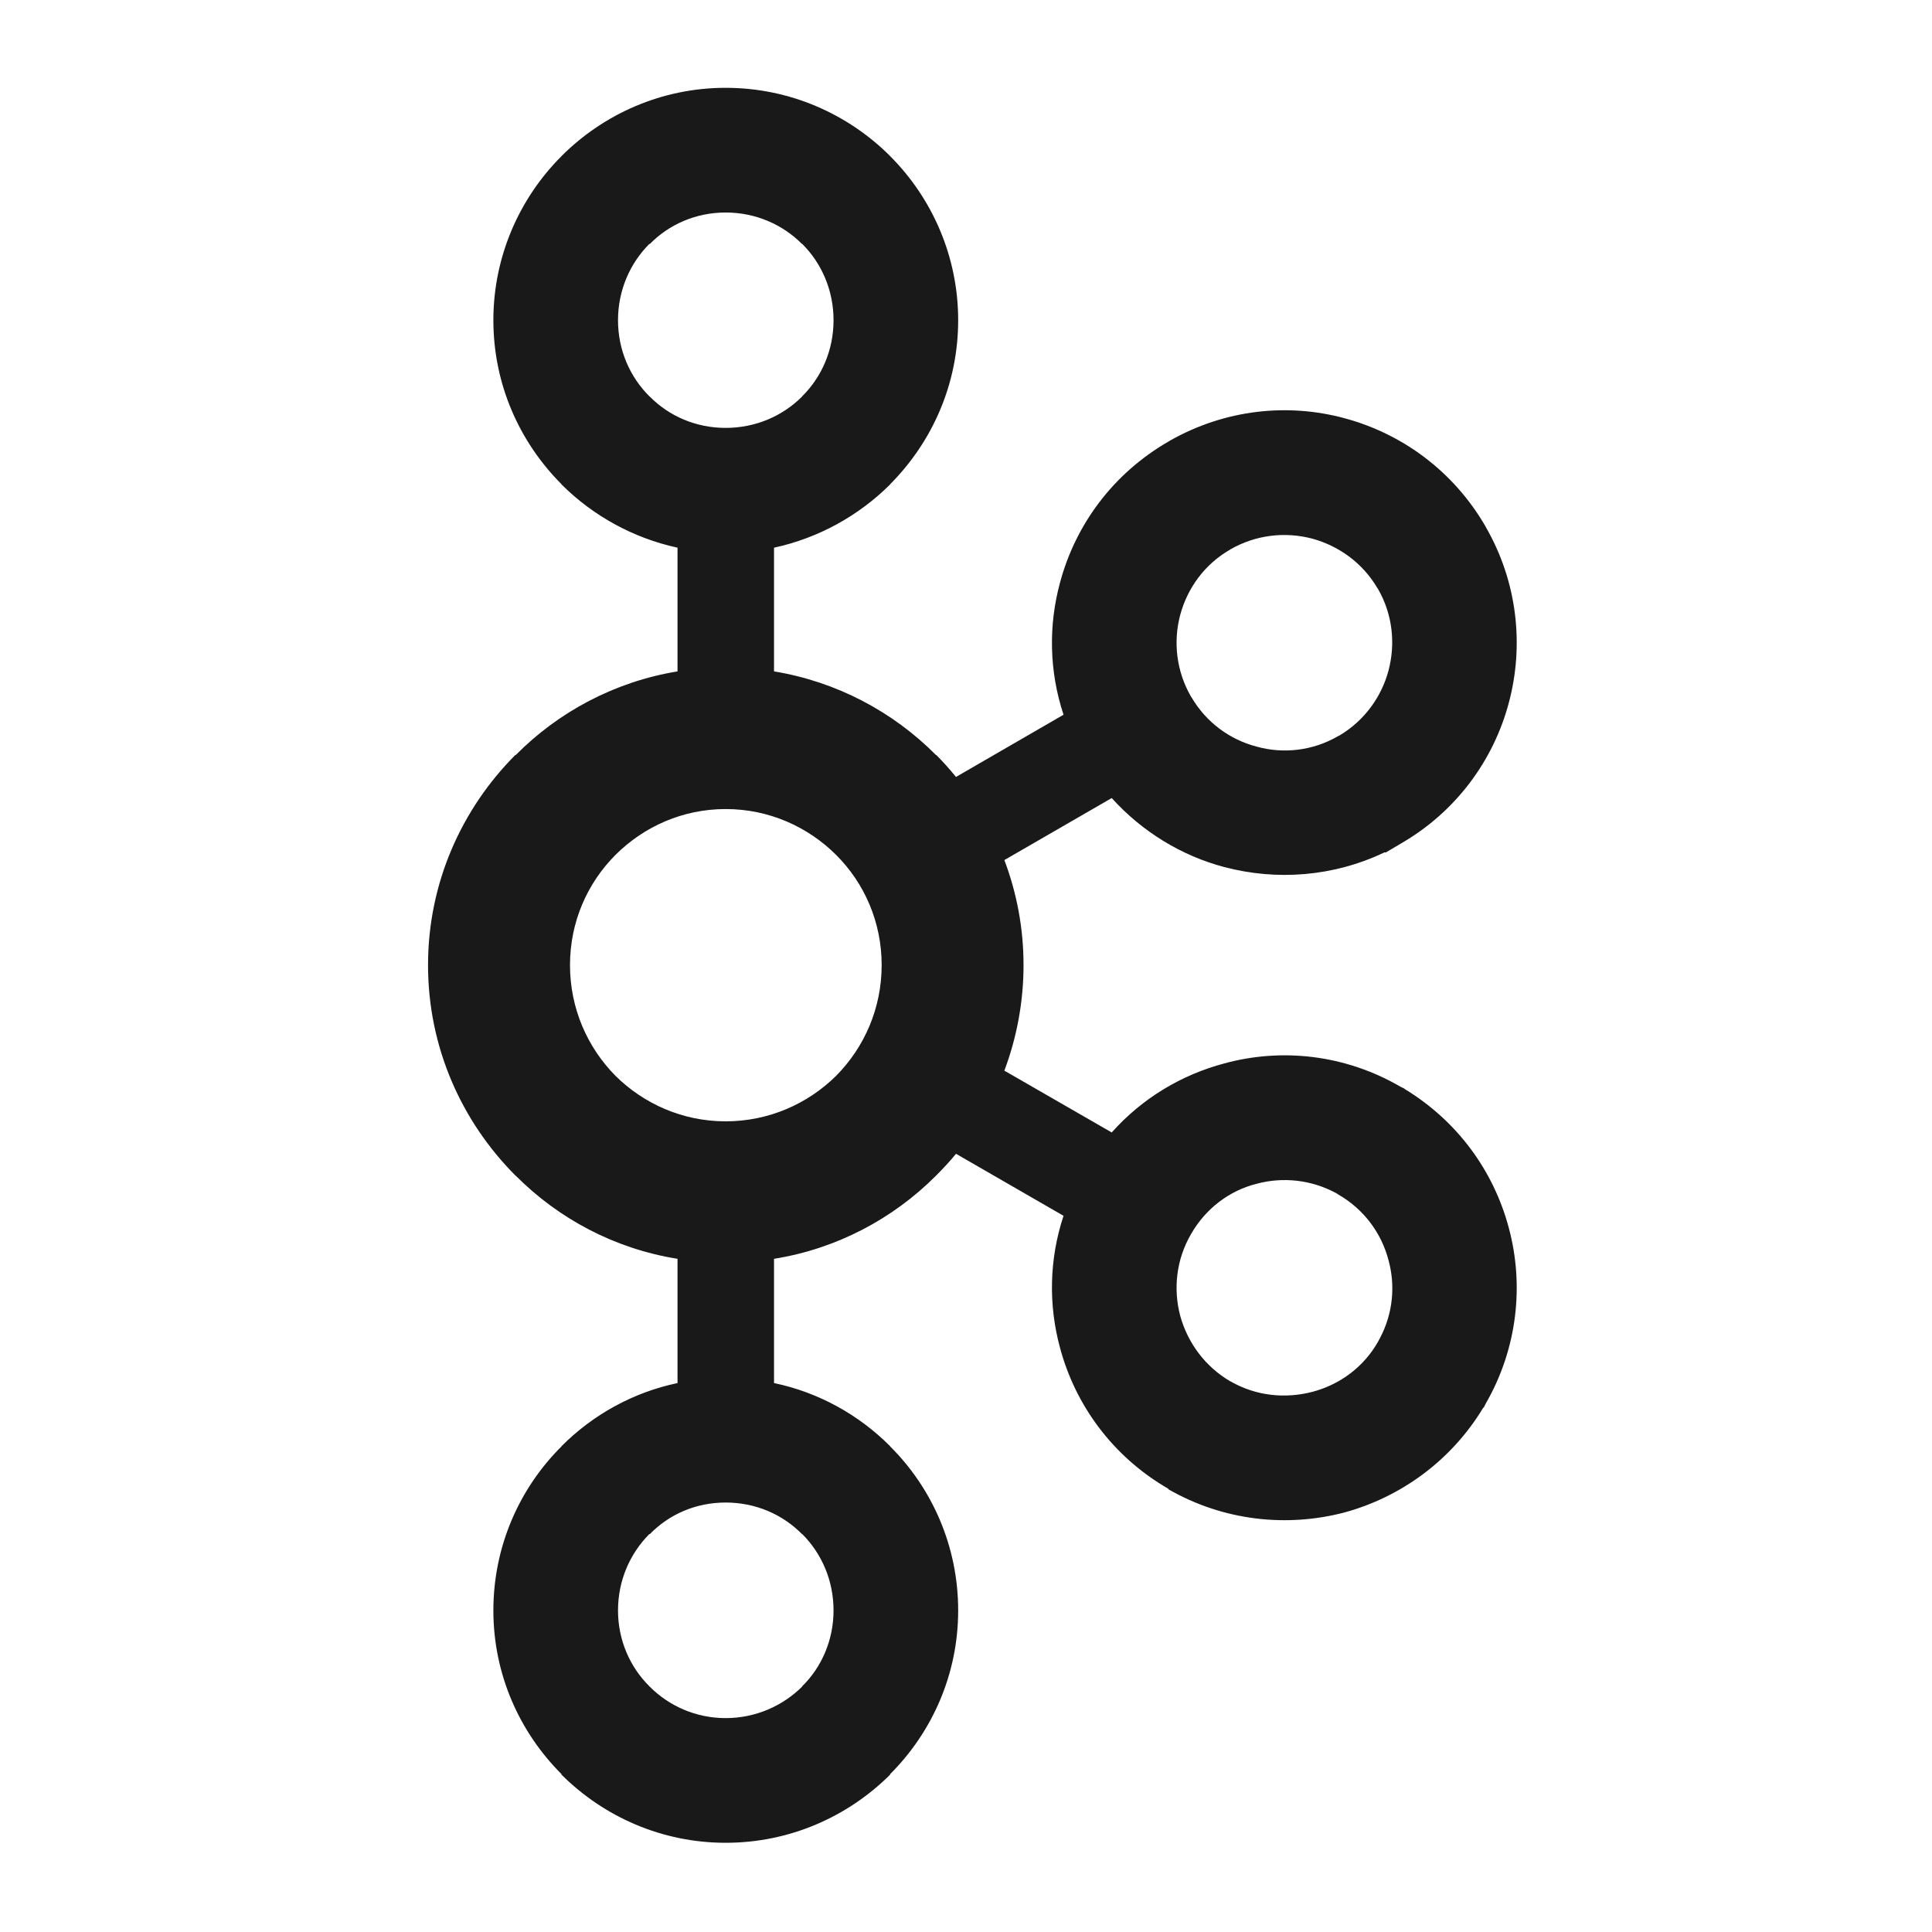 <svg viewBox="-100.65 -20.65 454.30 454.30" version="1.1" xmlns="http://www.w3.org/2000/svg" xmlns:xlink="http://www.w3.org/1999/xlink" preserveAspectRatio="xMidYMid" fill="#000000"><g id="SVGRepo_bgCarrier" stroke-width="0"></g><g id="SVGRepo_tracerCarrier" stroke-linecap="round" stroke-linejoin="round"></g><g id="SVGRepo_iconCarrier"> <g> <path d="M87.932,36.714 C83.383,32.143 77.036,29.32 69.981,29.32 C62.952,29.32 56.655,32.143 52.159,36.714 L52.03,36.714 C47.494,41.263 44.671,47.614 44.671,54.643 C44.671,61.699 47.494,67.996 52.03,72.519 L52.159,72.621 C56.655,77.17 62.952,79.967 69.981,79.967 C77.036,79.967 83.383,77.17 87.932,72.621 L87.999,72.519 C92.557,67.996 95.353,61.699 95.353,54.643 C95.353,47.614 92.557,41.263 87.999,36.714 L87.932,36.714 Z M69.981,383.354 C77.036,383.354 83.383,380.481 87.932,375.986 L87.999,375.852 C92.557,371.365 95.353,365.014 95.353,358.035 C95.353,350.979 92.557,344.655 87.999,340.083 L87.932,340.083 C83.383,335.458 77.036,332.662 69.981,332.662 C62.952,332.662 56.655,335.458 52.159,340.083 L52.03,340.083 C47.494,344.655 44.671,350.979 44.671,358.035 C44.671,365.014 47.494,371.365 52.03,375.852 L52.159,375.986 C56.655,380.481 62.952,383.354 69.981,383.354 Z M207.953,306.634 C214.228,304.988 219.91,300.961 223.376,294.873 L223.844,293.986 C226.926,288.21 227.488,281.547 225.842,275.642 C224.183,269.318 220.107,263.725 214.032,260.224 L213.68,259.987 C207.762,256.745 201.018,256.04 194.823,257.713 C188.526,259.283 182.871,263.488 179.423,269.527 C175.931,275.508 175.2,282.408 176.872,288.758 C178.598,295.002 182.634,300.649 188.669,304.176 L188.709,304.176 C194.756,307.651 201.607,308.28 207.953,306.634 Z M95.969,180.387 C89.315,173.75 80.145,169.593 69.981,169.593 C59.857,169.593 50.709,173.75 44.069,180.387 C37.459,187.001 33.383,196.148 33.383,206.285 C33.383,216.45 37.459,225.624 44.069,232.314 C50.709,238.896 59.857,243.026 69.981,243.026 C80.145,243.026 89.315,238.896 95.969,232.314 C102.592,225.624 106.668,216.45 106.668,206.285 C106.668,196.148 102.592,187.001 95.969,180.387 Z M81.358,137.223 C96.085,139.649 109.335,146.705 119.446,156.896 L119.526,156.896 C121.132,158.515 122.702,160.268 124.151,162.043 L149.435,147.414 C146.036,137.143 145.88,126.403 148.609,116.342 C152.218,102.855 160.959,90.782 174.062,83.205 L174.495,82.946 C187.456,75.6 202.191,74.084 215.495,77.692 C228.964,81.296 241.117,90.077 248.681,103.172 L248.681,103.198 C256.21,116.213 257.74,131.158 254.145,144.591 C250.564,158.069 241.782,170.222 228.692,177.746 L225.24,179.789 L224.888,179.789 C212.779,185.56 199.462,186.452 187.233,183.236 C177.189,180.569 167.975,174.977 160.763,167.007 L135.52,181.591 C138.419,189.271 140.029,197.557 140.029,206.285 C140.029,214.987 138.419,223.376 135.52,231.109 L160.763,245.64 C167.975,237.567 177.189,232.077 187.233,229.41 C200.702,225.726 215.638,227.296 228.692,234.9 L229.526,235.293 L229.526,235.346 C242.139,242.973 250.604,254.787 254.145,268.113 C257.74,281.466 256.21,296.416 248.681,309.457 L248.227,310.371 L248.173,310.291 C240.609,322.864 228.692,331.382 215.535,334.986 C202.035,338.54 187.103,337.024 174.062,329.527 L174.062,329.42 C160.959,321.842 152.218,309.742 148.609,296.287 C145.88,286.252 146.036,275.508 149.435,265.241 L124.151,250.657 C122.702,252.437 121.132,254.109 119.526,255.728 L119.446,255.804 C109.335,265.946 96.085,273.002 81.358,275.352 L81.358,304.569 C91.852,306.763 101.258,312.017 108.631,319.385 L108.666,319.465 C118.545,329.29 124.66,342.982 124.66,358.035 C124.66,373.038 118.545,386.645 108.666,396.524 L108.631,396.68 C98.685,406.559 85.033,412.673 69.981,412.673 C55.009,412.673 41.339,406.559 31.42,396.68 L31.385,396.68 L31.385,396.524 C21.492,386.645 15.364,373.038 15.364,358.035 C15.364,342.982 21.492,329.29 31.385,319.465 L31.385,319.385 L31.42,319.385 C38.779,312.017 48.199,306.763 58.666,304.569 L58.666,275.352 C43.926,273.002 30.716,265.946 20.618,255.804 L20.511,255.728 C7.89,243.053 0,225.624 0,206.285 C0,187.001 7.89,169.571 20.511,156.896 L20.618,156.896 C30.716,146.705 43.926,139.649 58.666,137.223 L58.666,108.136 C48.199,105.861 38.779,100.612 31.42,93.293 L31.385,93.293 L31.385,93.213 C21.492,83.285 15.364,69.695 15.364,54.643 C15.364,39.667 21.492,25.948 31.385,16.069 L31.42,16.02 C41.339,6.115 55.009,0 69.981,0 C85.033,0 98.685,6.115 108.631,16.02 L108.631,16.069 L108.666,16.069 C118.545,25.948 124.66,39.667 124.66,54.643 C124.66,69.695 118.545,83.285 108.666,93.213 L108.631,93.293 C101.258,100.612 91.852,105.861 81.358,108.136 L81.358,137.223 Z M223.376,117.831 L223.166,117.519 C219.674,111.637 214.108,107.716 207.953,106.017 C201.607,104.345 194.756,105.054 188.669,108.528 L188.709,108.528 C182.634,111.976 178.571,117.622 176.872,123.946 C175.2,130.217 175.931,137.143 179.423,143.177 L179.539,143.338 C183.04,149.292 188.606,153.288 194.823,154.907 C201.072,156.66 208.034,155.928 214.032,152.427 L214.358,152.271 C220.263,148.743 224.196,143.177 225.842,137.063 C227.515,130.765 226.85,123.866 223.376,117.831 Z" fill="#1A1919"> </path> </g> </g></svg>